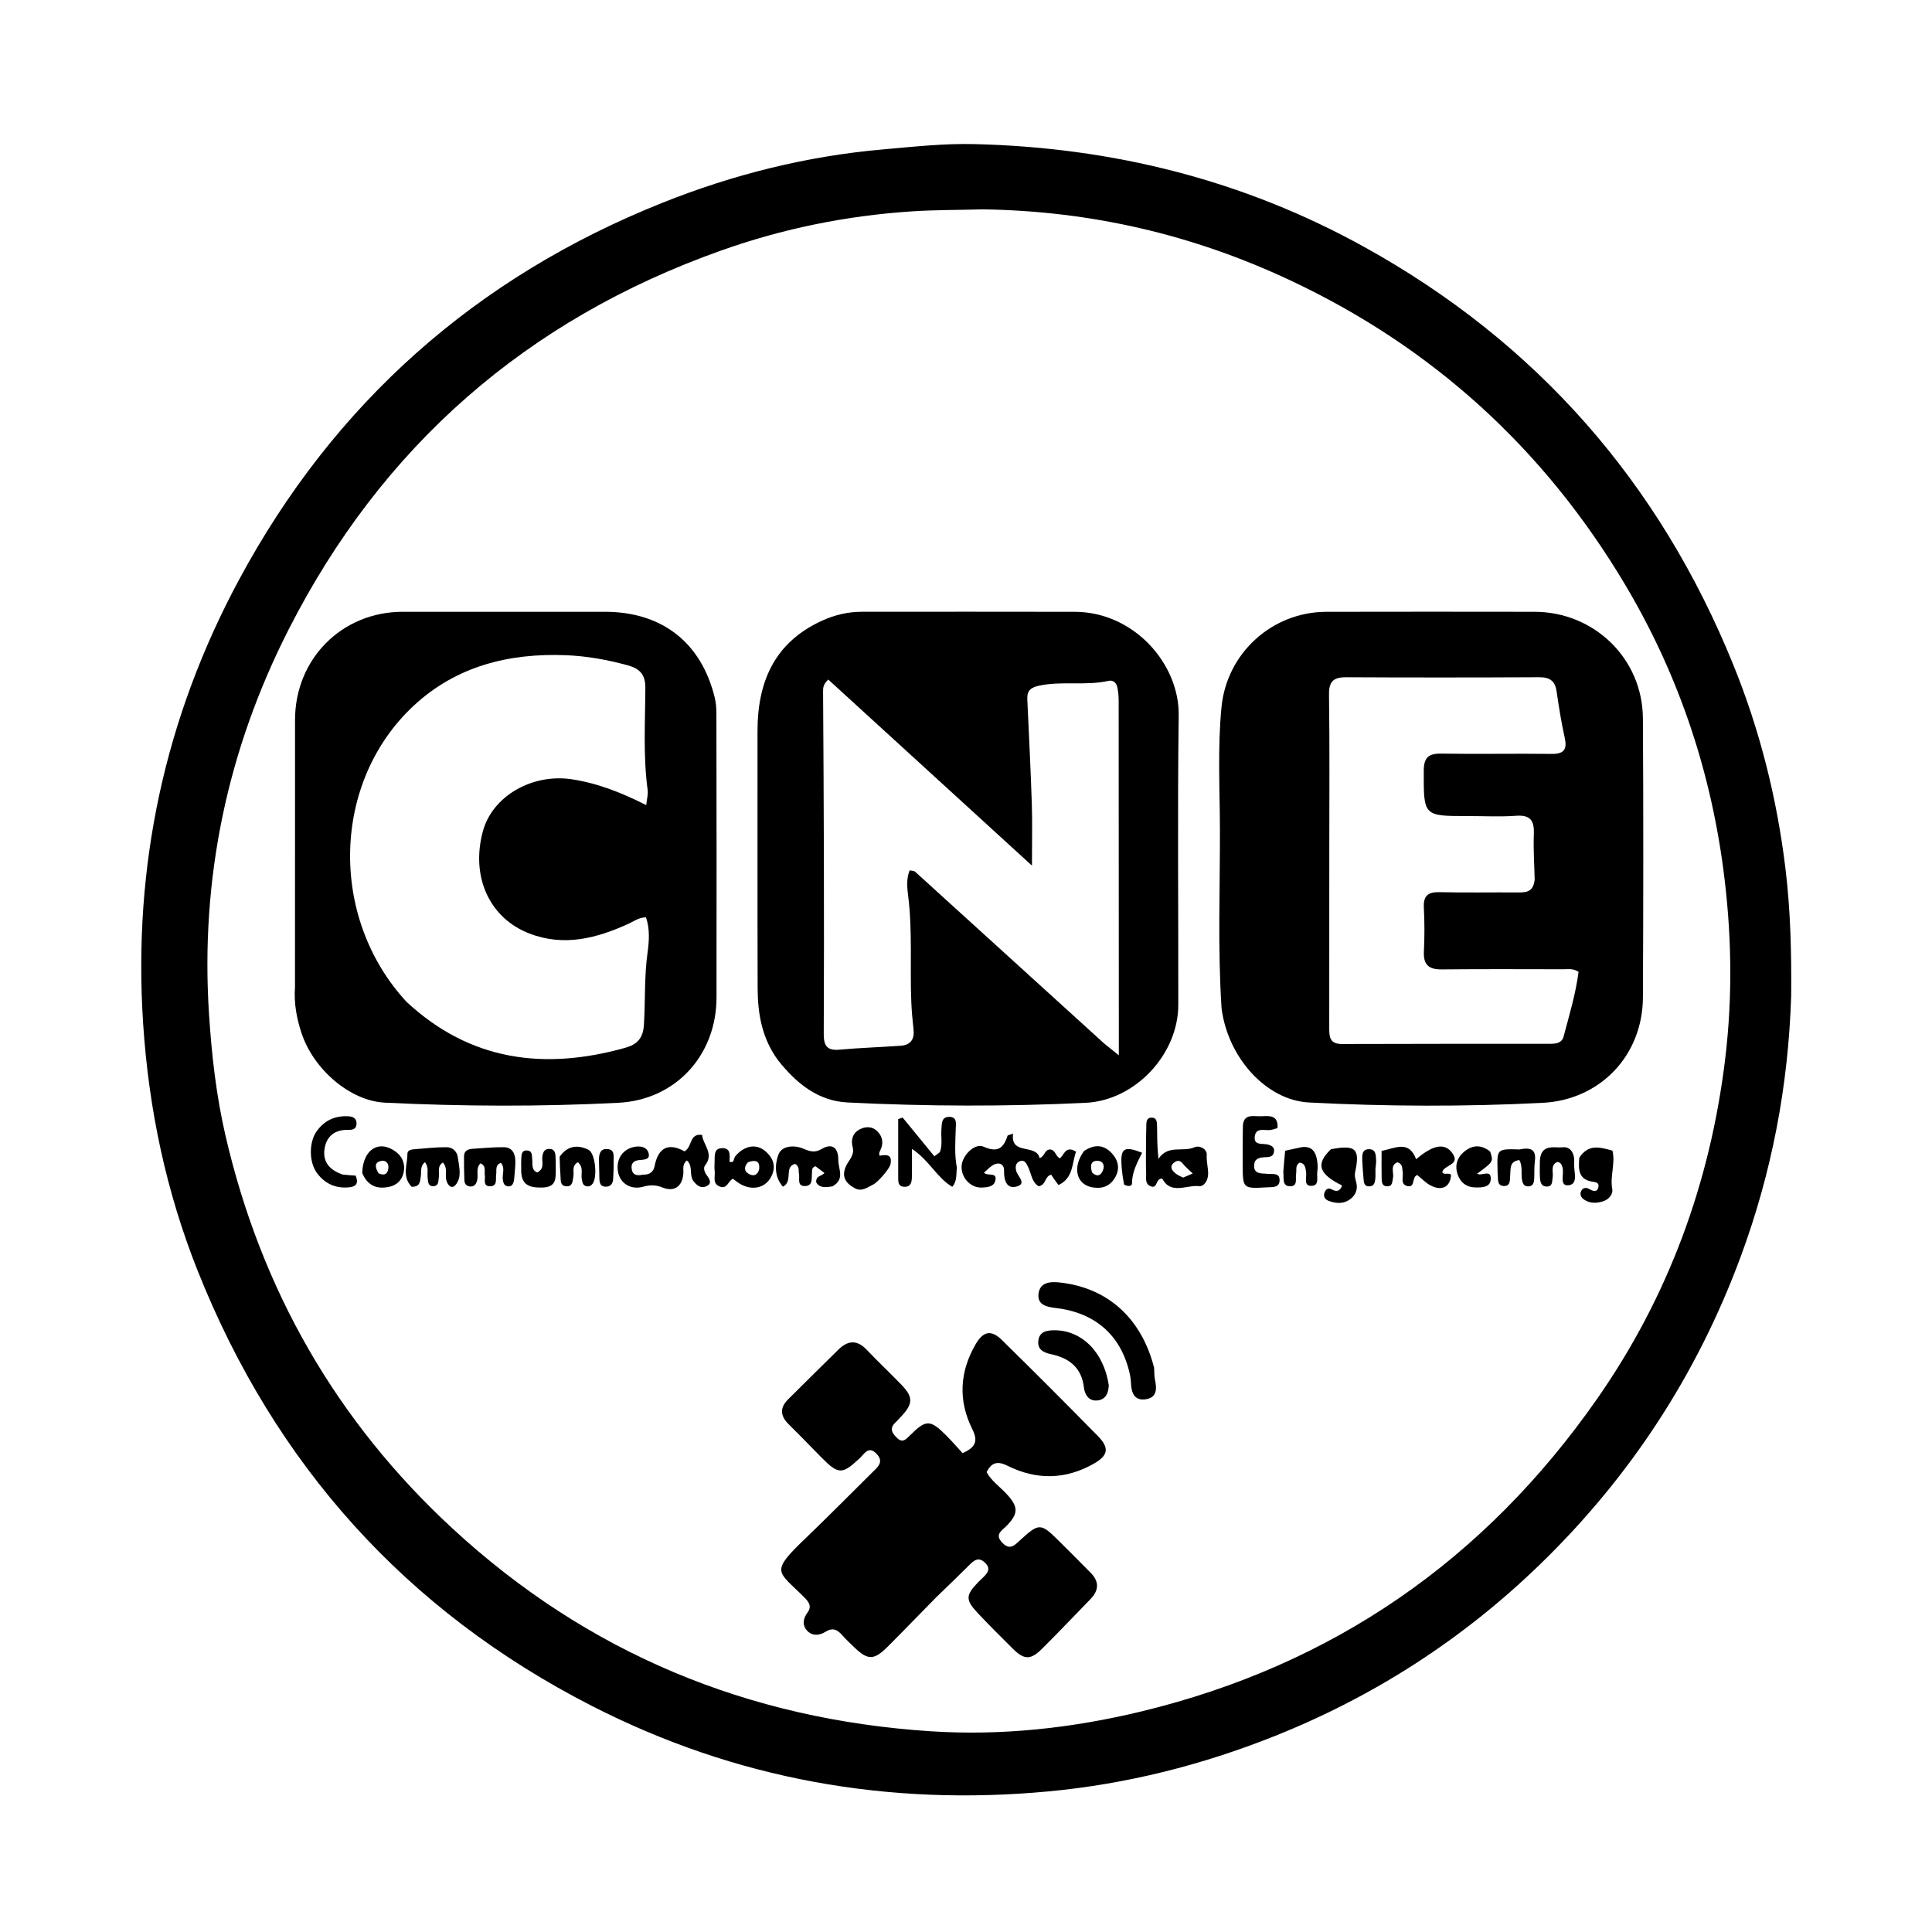 <svg version="1.1" id="Layer_1" xmlns="http://www.w3.org/2000/svg" xmlns:xlink="http://www.w3.org/1999/xlink" x="0px" y="0px"
	 width="100%" viewBox="0 0 640 640" enable-background="new 0 0 640 640" xml:space="preserve">
<path fill="#000000" opacity="1" stroke="none" 
	d="
M593.348,329.939 
	C592.398,359.895 586.896,388.461 576.681,416.141 
	C562.252,455.237 539.999,489.288 510.15,518.224 
	C484.65,542.944 455.26,561.94 422.201,575.115 
	C398.122,584.711 373.251,590.99 347.395,593.418 
	C294.205,598.412 243.556,589.413 196.002,565.076 
	C134.45,533.574 91.068,485.174 65.509,421.024 
	C55.063,394.807 49.284,367.507 47.422,339.166 
	C43.991,286.943 54.562,237.811 79.204,192.008 
	C110.681,133.503 157.715,91.796 219.534,67.134 
	C242.94,57.797 267.172,51.721 292.387,49.505 
	C302.496,48.617 312.554,47.494 322.715,47.735 
	C368.536,48.821 411.842,59.6 452.03,81.863 
	C509.104,113.481 549.673,159.833 574.178,220.214 
	C582.968,241.871 588.62,264.381 591.445,287.631 
	C593.137,301.547 593.474,315.476 593.348,329.939 
M325.472,69.348 
	C317.661,69.586 309.863,69.504 302.032,70.021 
	C280.298,71.454 259.231,75.749 238.758,83.033 
	C174.407,105.926 126.485,147.824 95.569,208.617 
	C75.282,248.511 66.343,291.04 69.238,335.944 
	C70.116,349.573 71.654,363.087 74.729,376.339 
	C86.535,427.227 111.382,470.723 149.792,506.235 
	C194.538,547.606 247.733,569.563 308.295,573.507 
	C331.778,575.036 355.14,572.483 378.061,566.944 
	C441.51,551.612 491.75,516.813 529.038,463.421 
	C552.639,429.626 566.477,391.873 571.455,351.07 
	C574.056,329.746 573.648,308.28 570.731,286.89 
	C566.171,253.454 555.368,222.164 538.106,193.276 
	C511.404,148.588 474.471,114.911 427.237,92.784 
	C395.326,77.835 361.746,69.878 325.472,69.348 
z"/>
<path fill="#000000" opacity="1" stroke="none" 
	d="
M404.66,334.036 
	C403.349,313.957 404.171,294.297 404.116,274.65 
	C404.078,261.17 403.317,247.664 404.642,234.203 
	C406.4,216.35 421.379,202.717 439.35,202.669 
	C462.339,202.607 485.329,202.644 508.319,202.664 
	C528.114,202.681 544.11,218.175 544.232,237.952 
	C544.423,268.771 544.385,299.592 544.238,330.411 
	C544.147,349.54 530.201,364.353 510.966,365.331 
	C485.188,366.643 459.373,366.551 433.596,365.211 
	C419.554,364.482 406.774,350.483 404.66,334.036 
M508.38,291.302 
	C508.266,286.308 507.906,281.305 508.109,276.324 
	C508.289,271.911 507.027,269.883 502.205,270.235 
	C496.9,270.623 491.545,270.326 486.212,270.329 
	C471.457,270.335 471.604,270.335 471.637,255.365 
	C471.646,250.949 473.173,249.575 477.474,249.646 
	C489.636,249.847 501.806,249.585 513.97,249.739 
	C518.185,249.792 519.194,248.22 518.315,244.289 
	C517.193,239.272 516.392,234.176 515.655,229.085 
	C515.157,225.644 513.461,224.325 509.962,224.342 
	C488.631,224.445 467.298,224.461 445.966,224.348 
	C441.73,224.326 440.192,225.709 440.253,230.153 
	C440.491,247.315 440.348,264.483 440.347,281.649 
	C440.346,301.148 440.36,320.648 440.329,340.147 
	C440.325,343.153 440.239,345.854 444.537,345.838 
	C467.536,345.752 490.535,345.783 513.534,345.769 
	C515.445,345.768 517.385,345.551 517.966,343.351 
	C519.856,336.202 522.014,329.1 522.915,321.934 
	C521.056,320.742 519.519,321.079 518.051,321.077 
	C504.552,321.06 491.051,320.991 477.553,321.128 
	C473.289,321.171 471.476,319.569 471.684,315.222 
	C471.915,310.4 471.927,305.548 471.672,300.728 
	C471.464,296.782 472.979,295.449 476.872,295.542 
	C485.533,295.749 494.203,295.568 502.869,295.629 
	C505.555,295.648 507.983,295.534 508.38,291.302 
z"/>
<path fill="#000000" opacity="1" stroke="none" 
	d="
M257.703,351.171 
	C252.311,343.819 251.003,335.644 250.977,327.222 
	C250.89,298.899 250.964,270.575 250.936,242.252 
	C250.919,225.762 256.627,212.679 272.491,205.53 
	C276.639,203.661 280.977,202.657 285.527,202.656 
	C309.019,202.649 332.511,202.616 356.003,202.669 
	C375.699,202.713 390.68,219.957 390.459,236.933 
	C390.042,268.916 390.371,300.909 390.324,332.898 
	C390.3,349.289 376.049,364.532 359.626,365.324 
	C333.34,366.592 307.028,366.522 280.751,365.207 
	C271.018,364.72 263.8,358.924 257.703,351.171 
M365.72,345.625 
	C367.055,346.703 368.39,347.78 370.625,349.583 
	C370.625,344.502 370.626,340.529 370.625,336.555 
	C370.613,301.727 370.607,266.898 370.572,232.07 
	C370.571,230.587 370.427,229.077 370.122,227.628 
	C369.812,226.161 368.722,225.198 367.199,225.541 
	C359.654,227.24 351.896,225.527 344.319,227.118 
	C341.511,227.708 340.171,228.717 340.307,231.629 
	C340.852,243.247 341.427,254.866 341.81,266.49 
	C342.013,272.677 341.846,278.876 341.846,286.745 
	C318.571,265.483 296.472,245.295 274.375,225.109 
	C272.692,226.71 272.648,227.822 272.655,229.024 
	C272.764,247.351 272.883,265.679 272.922,284.006 
	C272.964,303.503 272.974,323.001 272.876,342.498 
	C272.858,346.199 273.827,348.103 277.995,347.724 
	C284.776,347.108 291.592,346.9 298.386,346.417 
	C301.701,346.182 302.982,344.221 302.618,340.964 
	C302.285,337.99 302.008,335.003 301.883,332.015 
	C301.392,320.211 302.325,308.37 300.817,296.583 
	C300.476,293.915 300.229,291.056 301.333,288.313 
	C302.206,288.511 302.81,288.465 303.118,288.745 
	C323.829,307.542 344.516,326.365 365.72,345.625 
z"/>
<path fill="#000000" opacity="1" stroke="none" 
	d="
M97.718,326.933 
	C97.721,297.128 97.715,267.813 97.732,238.498 
	C97.743,218.273 113.253,202.68 133.397,202.659 
	C155.716,202.636 178.036,202.65 200.355,202.659 
	C219.275,202.668 232.302,212.817 236.771,231.102 
	C237.199,232.851 237.317,234.713 237.319,236.522 
	C237.361,267.836 237.414,299.15 237.355,330.464 
	C237.319,349.579 223.839,364.345 204.821,365.315 
	C179.048,366.629 153.238,366.534 127.456,365.267 
	C115.995,364.704 103.792,354.227 99.852,342.133 
	C98.297,337.362 97.33,332.486 97.718,326.933 
M134.642,331.85 
	C155.732,351.453 180.274,354.618 207.085,347.108 
	C211.045,345.999 213.025,343.992 213.308,339.444 
	C213.803,331.485 213.401,323.494 214.514,315.54 
	C215.041,311.772 215.305,307.7 213.992,303.88 
	C211.562,303.914 209.954,305.215 208.168,306.027 
	C197.611,310.832 186.874,313.654 175.403,309.251 
	C162.182,304.177 155.914,290.535 159.927,275.484 
	C163.086,263.639 176.403,256.142 189.489,258.159 
	C198.105,259.487 205.984,262.604 214.064,266.708 
	C214.284,264.629 214.738,263.129 214.546,261.716 
	C213.016,250.433 213.734,239.097 213.779,227.791 
	C213.797,223.369 211.834,221.469 208.035,220.421 
	C201.283,218.56 194.434,217.321 187.433,217.046 
	C168.606,216.306 151.223,220.663 137.168,233.66 
	C109.949,258.831 108.77,303.806 134.642,331.85 
z"/>
<path fill="#000000" opacity="1" stroke="none" 
	d="
M310.126,529.124 
	C304.616,534.712 299.432,540.119 294.134,545.413 
	C289.476,550.068 287.479,550.044 282.881,545.586 
	C281.567,544.312 280.207,543.071 279.01,541.692 
	C277.4,539.837 275.844,539.046 273.434,540.56 
	C271.54,541.749 269.198,542.072 267.442,540.255 
	C265.685,538.438 265.993,536.222 267.411,534.313 
	C269.02,532.146 268.012,530.744 266.45,529.173 
	C257.525,520.195 254.902,521.046 266.856,509.574 
	C274.305,502.424 281.557,495.07 288.901,487.811 
	C290.695,486.038 292.959,484.314 290.379,481.59 
	C287.699,478.761 286.271,481.687 284.744,483.107 
	C278.962,488.487 277.758,488.509 272.14,482.832 
	C268.509,479.163 264.942,475.429 261.262,471.811 
	C258.49,469.086 258.245,466.378 261.03,463.599 
	C266.569,458.072 272.147,452.584 277.719,447.09 
	C280.888,443.967 283.939,443.758 287.166,447.181 
	C290.935,451.179 294.972,454.923 298.774,458.891 
	C302.526,462.807 302.426,465.049 298.62,469.128 
	C297.938,469.859 297.261,470.596 296.547,471.294 
	C294.53,473.268 295.568,474.814 297.174,476.355 
	C298.936,478.044 300.032,476.902 301.313,475.619 
	C306.755,470.167 308.105,470.159 313.466,475.529 
	C315.338,477.404 317.071,479.417 318.868,481.368 
	C323.111,479.482 324.103,477.46 322.092,473.433 
	C317.381,463.995 317.856,454.479 323.181,445.317 
	C325.728,440.935 328.352,440.409 331.932,443.93 
	C342.621,454.439 353.222,465.039 363.718,475.74 
	C367.518,479.613 367.14,482.111 362.422,484.815 
	C353.088,490.165 343.416,490.354 333.83,485.588 
	C330.612,483.988 328.538,484.258 326.823,487.669 
	C328.412,490.579 331.22,492.484 333.448,494.891 
	C337.405,499.166 337.402,501.401 333.43,505.474 
	C331.908,507.035 329.337,508.29 332.059,511.086 
	C334.547,513.642 336.068,511.917 337.858,510.274 
	C344.204,504.446 344.742,504.464 350.749,510.427 
	C354.293,513.945 357.827,517.473 361.327,521.034 
	C364.202,523.958 364.019,526.877 361.202,529.763 
	C355.851,535.244 350.594,540.819 345.155,546.21 
	C341.362,549.969 339.265,549.875 335.452,546.104 
	C331.665,542.359 327.911,538.579 324.24,534.722 
	C319.712,529.965 319.751,528.526 324.199,523.951 
	C324.547,523.594 324.933,523.273 325.287,522.92 
	C326.859,521.349 328.627,519.812 326.178,517.563 
	C324.104,515.659 322.653,516.88 321.111,518.426 
	C317.585,521.96 313.977,525.41 310.126,529.124 
z"/>
<path fill="#000000" opacity="1" stroke="none" 
	d="
M382.315,453.071 
	C382.409,454.651 382.353,455.839 382.59,456.965 
	C383.226,459.993 383.342,462.984 379.493,463.53 
	C375.715,464.066 374.775,461.325 374.648,458.14 
	C374.602,456.991 374.422,455.83 374.159,454.708 
	C371.246,442.268 362.777,434.845 349.809,433.302 
	C346.893,432.954 343.597,432.371 344.014,428.63 
	C344.44,424.801 347.78,424.491 350.974,424.832 
	C366.809,426.522 378.075,436.537 382.315,453.071 
z"/>
<path fill="#000000" opacity="1" stroke="none" 
	d="
M350.642,392.572 
	C349.637,391.285 348.92,390.199 348.216,389.135 
	C345.997,389.647 346.578,392.608 344.058,392.956 
	C341.756,391.609 341.634,388.722 340.51,386.443 
	C339.98,385.369 339.388,384.146 337.968,384.616 
	C336.426,385.127 336.262,386.529 336.648,387.934 
	C337.135,389.705 340.242,392.109 336.773,393.052 
	C333.352,393.982 332.55,390.81 332.602,387.847 
	C332.616,387.015 332.527,386.167 331.418,385.533 
	C329.115,384.993 327.811,386.971 325.957,388.407 
	C326.946,389.795 330.297,388.075 329.755,390.925 
	C329.335,393.129 327.212,393.296 325.359,393.395 
	C321.626,393.594 318.428,390.28 318.536,386.396 
	C318.635,382.847 322.848,378.534 325.81,379.852 
	C330.401,381.895 332.407,380.454 333.736,376.278 
	C333.825,375.997 334.574,375.925 335.595,375.534 
	C334.616,382.876 343.245,378.713 344.383,383.639 
	C346.071,383.145 345.975,380.847 347.8,380.771 
	C349.637,380.861 349.631,382.992 351.072,383.71 
	C352.559,382.72 352.861,379.275 356.461,381.511 
	C355.053,385.368 355.648,390.199 350.642,392.572 
z"/>
<path fill="#000000" opacity="1" stroke="none" 
	d="
M212.935,389.116 
	C215.275,389.234 216.508,388.076 216.839,386.327 
	C218.046,379.964 221.586,378.525 226.745,381.395 
	C229.452,379.923 228.201,375.394 232.576,375.947 
	C232.892,379.267 236.67,382.143 233.54,386.1 
	C232.896,386.915 233.396,388.371 234.156,389.365 
	C235.141,390.653 235.96,392.107 233.93,392.99 
	C232.17,393.755 230.837,392.72 229.716,391.249 
	C228.201,389.262 229.683,386.277 227.546,384.415 
	C225.913,385.707 226.473,387.325 226.367,388.734 
	C226.051,392.922 223.474,394.977 219.487,393.387 
	C217.145,392.453 215.367,392.479 213.018,393.129 
	C208.879,394.273 205.373,391.914 204.721,388.17 
	C204.006,384.07 206.187,380.717 210.081,379.928 
	C212.051,379.53 214.144,379.89 214.776,381.746 
	C215.631,384.256 213.29,384.119 211.695,384.296 
	C210.16,384.466 209.123,385.175 209.213,386.802 
	C209.33,388.932 210.576,389.691 212.935,389.116 
z"/>
<path fill="#000000" opacity="1" stroke="none" 
	d="
M316.981,386.83 
	C316.687,389.124 317.131,391.204 315.445,393.135 
	C310.363,390.179 307.919,384.415 302.091,380.589 
	C302.091,384.303 302.149,387.201 302.067,390.096 
	C302.024,391.648 301.674,393.201 299.61,393.141 
	C297.42,393.076 297.543,391.405 297.541,389.893 
	C297.534,383.504 297.538,377.115 297.538,370.726 
	C298.026,370.549 298.513,370.372 299.001,370.194 
	C302.506,374.475 306.012,378.755 309.518,383.035 
	C310.127,382.58 310.737,382.125 311.347,381.67 
	C312.281,379.222 311.657,376.583 311.857,374.045 
	C311.999,372.233 311.839,369.984 314.399,369.977 
	C317.167,369.969 316.641,372.206 316.596,374.03 
	C316.495,378.172 316.117,382.326 316.981,386.83 
z"/>
<path fill="#000000" opacity="1" stroke="none" 
	d="
M367.304,458.909 
	C367.187,462.031 365.851,463.873 363.126,463.942 
	C360.483,464.009 359.318,461.78 359.068,459.639 
	C358.288,452.966 354.123,449.838 348.088,448.573 
	C345.488,448.028 343.585,446.891 343.969,444.03 
	C344.36,441.125 346.691,440.694 349.214,440.671 
	C358.25,440.589 365.662,447.852 367.304,458.909 
z"/>
<path fill="#000000" opacity="1" stroke="none" 
	d="
M291.362,382.856 
	C293.989,382.337 295.638,382.595 294.962,385.755 
	C294.648,387.218 290.718,391.699 289.293,392.372 
	C287.352,393.287 285.546,394.857 283.263,393.664 
	C280.047,391.984 278.524,389.614 280.438,385.929 
	C281.397,384.083 283.131,382.51 282.45,380.003 
	C281.77,377.501 282.54,375.25 284.877,374.064 
	C286.702,373.138 288.891,373.088 290.496,374.626 
	C292.519,376.564 292.775,378.943 291.42,381.462 
	C291.211,381.851 291.227,382.361 291.362,382.856 
z"/>
<path fill="#000000" opacity="1" stroke="none" 
	d="
M480.67,389.082 
	C480.519,393.253 477.579,394.707 473.746,392.612 
	C472.184,391.757 470.904,390.386 469.499,389.252 
	C467.578,389.822 468.931,393.495 466.26,392.908 
	C463.733,392.353 464.946,389.903 464.661,388.258 
	C464.44,386.981 464.734,385.503 462.851,385.019 
	C460.38,386.169 461.832,388.485 461.443,390.236 
	C461.157,391.519 461.321,393.11 459.359,392.976 
	C457.766,392.867 457.717,391.492 457.691,390.355 
	C457.623,387.387 457.668,384.418 457.668,381.248 
	C462.188,380.379 466.71,377.555 469.106,384.014 
	C474.748,379.209 478.555,378.53 481.038,381.9 
	C484.068,386.013 478.215,385.794 477.77,388.346 
	C478.422,389.305 479.577,388.418 480.67,389.082 
z"/>
<path fill="#000000" opacity="1" stroke="none" 
	d="
M379.604,382.273 
	C379.644,378.849 379.641,375.86 379.725,372.873 
	C379.758,371.743 379.735,370.329 381.322,370.241 
	C383.256,370.134 383.263,371.722 383.285,373.029 
	C383.343,376.479 383.304,379.931 383.76,383.91 
	C386.836,379.075 391.849,381.748 395.685,380.05 
	C397.393,379.295 399.874,380.644 399.748,382.566 
	C399.604,384.778 400.24,386.799 400.214,388.912 
	C400.189,390.968 398.888,393.092 397.206,392.918 
	C392.992,392.481 387.905,395.849 385.008,390.448 
	C382.723,390.247 383.568,393.899 381.225,392.985 
	C379.152,392.177 379.759,390.251 379.679,388.683 
	C379.577,386.696 379.617,384.701 379.604,382.273 
M391.938,390.087 
	C392.942,389.658 393.945,389.23 395.108,388.734 
	C393.929,387.586 392.77,386.651 391.859,385.518 
	C390.924,384.355 390.046,384.286 388.934,385.116 
	C387.719,386.023 387.856,387.134 388.721,388.077 
	C389.474,388.897 390.487,389.478 391.938,390.087 
z"/>
<path fill="#000000" opacity="1" stroke="none" 
	d="
M275.764,392.994 
	C273.351,393.39 271.382,393.516 270.376,391.652 
	C270.215,389.374 272.206,389.698 273.114,388.557 
	C272.043,387.757 271.02,386.993 270.114,386.317 
	C268.778,386.802 269.055,387.745 268.978,388.525 
	C268.805,390.274 269.346,392.722 266.836,392.889 
	C263.903,393.083 264.98,390.396 264.672,388.802 
	C264.461,387.708 264.902,386.413 263.355,385.548 
	C259.605,386.636 262.844,391.235 259.371,393.114 
	C256.477,389.935 256.658,385.662 257.863,382.467 
	C259.008,379.431 263.186,379.276 266.089,380.501 
	C268.398,381.477 269.897,381.968 272.304,380.557 
	C275.665,378.586 277.745,380.205 277.701,384.315 
	C277.67,387.23 280.015,390.621 275.764,392.994 
z"/>
<path fill="#000000" opacity="1" stroke="none" 
	d="
M241.666,384.838 
	C243.357,385.414 242.974,383.72 243.56,383.03 
	C246.532,379.529 250.434,378.69 253.552,381.363 
	C256.357,383.767 257.258,386.819 255.227,390.223 
	C253.197,393.624 249.078,394.42 245.218,392.21 
	C244.37,391.724 243.615,391.075 242.785,390.478 
	C241.198,391.183 240.907,393.988 238.503,393.085 
	C235.892,392.105 236.97,389.773 236.749,387.955 
	C236.611,386.813 236.707,385.641 236.731,384.483 
	C236.77,382.67 236.524,380.451 239.096,380.349 
	C242.122,380.228 241.754,382.601 241.666,384.838 
M247.774,385.005 
	C246.057,386.941 246.744,388.518 248.85,389.214 
	C250.309,389.696 251.408,388.433 251.512,386.968 
	C251.674,384.694 250.35,384.074 247.774,385.005 
z"/>
<path fill="#000000" opacity="1" stroke="none" 
	d="
M419.256,388.797 
	C421.299,389.14 423.881,388.191 423.882,390.957 
	C423.882,393.518 421.499,393.218 419.715,393.321 
	C411.682,393.782 411.673,393.775 411.662,385.705 
	C411.656,381.549 411.632,377.391 411.713,373.236 
	C411.804,368.61 415.419,369.921 417.969,369.773 
	C420.535,369.624 423.507,369.366 423.192,373.695 
	C422.396,373.922 421.791,374.123 421.172,374.266 
	C419.232,374.713 416.206,373.291 415.693,376.251 
	C415.087,379.741 418.451,378.6 420.248,379.212 
	C421.25,379.553 422.118,380.013 422.052,381.241 
	C421.936,383.416 420.24,383.288 418.771,383.362 
	C416.915,383.456 415.466,383.957 415.439,386.167 
	C415.411,388.533 417.076,388.729 419.256,388.797 
z"/>
<path fill="#000000" opacity="1" stroke="none" 
	d="
M440.895,380.7 
	C449.123,379.142 450.573,380.554 448.915,388.257 
	C448.642,389.52 448.974,390.522 449.263,391.623 
	C449.953,394.252 448.847,396.303 446.762,397.593 
	C444.695,398.871 442.271,398.631 440.042,397.76 
	C438.838,397.29 438.272,396.219 438.816,394.916 
	C439.258,393.858 440.097,393.393 441.204,394.015 
	C442.914,394.974 443.946,394.478 444.589,392.712 
	C436.83,388.895 435.739,385.602 440.895,380.7 
z"/>
<path fill="#000000" opacity="1" stroke="none" 
	d="
M136.347,393.126 
	C133.072,389.7 134.962,385.859 134.965,382.236 
	C134.966,380.82 136.558,380.756 137.695,380.665 
	C141.103,380.394 144.518,380.003 147.928,380.026 
	C149.863,380.04 151.385,381.329 151.663,383.407 
	C152.074,386.488 153.103,389.864 150.944,392.491 
	C149.669,394.043 148.32,392.723 147.851,390.977 
	C147.356,389.131 148.434,387.002 146.708,385.096 
	C144.73,386.354 145.63,388.321 145.382,389.906 
	C145.183,391.184 145.406,392.843 143.585,392.933 
	C141.697,393.026 141.821,391.376 141.66,390.082 
	C141.461,388.488 142.12,386.769 140.786,384.979 
	C139.082,386.315 139.625,388.223 139.388,389.787 
	C139.131,391.487 139.114,393.203 136.347,393.126 
z"/>
<path fill="#000000" opacity="1" stroke="none" 
	d="
M170.292,390.845 
	C170.023,392.328 169.528,393.123 168.269,392.983 
	C167.029,392.845 166.751,391.911 166.581,390.872 
	C166.276,389.019 167.455,386.967 165.911,385.196 
	C163.913,385.969 164.578,387.673 164.363,389.026 
	C164.122,390.546 164.887,392.852 162.482,392.956 
	C159.824,393.07 160.837,390.69 160.604,389.222 
	C160.389,387.874 161.116,386.177 159.156,385.365 
	C157.51,387.038 158.532,389.192 158.054,391.036 
	C157.721,392.319 157.093,393.149 155.665,393.027 
	C154.474,392.926 153.884,392.1 153.838,391.033 
	C153.726,388.381 153.696,385.723 153.709,383.068 
	C153.718,381.103 155.089,380.629 156.729,380.538 
	C160.15,380.348 163.574,379.967 166.991,380.027 
	C169.632,380.073 170.663,382.104 170.716,384.481 
	C170.76,386.462 170.476,388.451 170.292,390.845 
z"/>
<path fill="#000000" opacity="1" stroke="none" 
	d="
M523.161,383.504 
	C526.208,378.81 530.091,380.057 534.146,381.161 
	C535.179,385.399 533.287,389.597 534.073,393.845 
	C534.409,395.659 532.878,397.375 531.025,397.956 
	C528.967,398.601 526.758,398.733 524.801,397.418 
	C523.726,396.695 523.192,395.595 523.848,394.419 
	C524.379,393.468 525.359,393.262 526.424,393.869 
	C527.651,394.567 529.132,395.149 529.499,393.147 
	C529.785,391.581 528.309,391.609 527.126,391.376 
	C522.838,390.534 522.843,387.216 523.161,383.504 
z"/>
<path fill="#000000" opacity="1" stroke="none" 
	d="
M113.532,389.085 
	C115.162,389.272 116.462,389.352 117.811,389.434 
	C118.747,391.626 118.277,393.027 115.784,393.298 
	C111.275,393.79 107.632,392.16 104.965,388.532 
	C102.384,385.02 102.298,378.532 104.807,374.886 
	C107.361,371.177 111,369.506 115.493,369.791 
	C116.934,369.882 118.092,370.442 118.109,372.159 
	C118.128,374.006 116.839,374.313 115.421,374.278 
	C110.877,374.166 108.056,376.411 107.478,380.791 
	C106.924,384.99 109.277,387.654 113.532,389.085 
z"/>
<path fill="#000000" opacity="1" stroke="none" 
	d="
M120,388.583 
	C120.155,381.735 124.364,378.183 129.187,380.393 
	C132.127,381.74 134.071,384.034 133.854,387.349 
	C133.669,390.185 131.965,392.441 129.126,393.102 
	C125.219,394.012 121.877,393.072 120,388.583 
M125.41,388.674 
	C127.573,389.68 128.601,388.658 128.669,386.603 
	C128.712,385.304 127.723,384.323 126.412,384.542 
	C124.124,384.924 124.032,386.442 125.41,388.674 
z"/>
<path fill="#000000" opacity="1" stroke="none" 
	d="
M493.628,381.452 
	C494.739,384.81 494.739,384.81 489.306,388.808 
	C490.763,389.734 493.998,387.174 493.834,390.614 
	C493.702,393.385 490.953,393.38 488.782,393.355 
	C485.785,393.321 483.765,391.742 482.825,388.947 
	C481.884,386.152 482.633,383.602 484.796,381.708 
	C487.429,379.401 490.361,378.891 493.628,381.452 
z"/>
<path fill="#000000" opacity="1" stroke="none" 
	d="
M359.078,381.316 
	C362.604,378.909 365.693,379.225 368.275,382.001 
	C370.465,384.355 371.116,387.172 369.324,390.169 
	C367.55,393.135 364.833,393.915 361.654,393.283 
	C356.526,392.264 355.181,386.675 359.078,381.316 
M361.752,388.403 
	C363.489,390.046 364.784,389.394 365.451,387.451 
	C365.927,386.064 365.409,384.639 363.741,384.541 
	C361.489,384.408 361.003,385.883 361.752,388.403 
z"/>
<path fill="#000000" opacity="1" stroke="none" 
	d="
M185.393,383.178 
	C188.044,379.397 191.487,379.183 194.927,380.872 
	C197.207,381.992 197.932,389.8 196.372,392.034 
	C195.834,392.803 195.167,393.146 194.272,392.96 
	C193.048,392.706 192.949,391.69 192.742,390.693 
	C192.359,388.855 193.452,386.678 191.43,385.011 
	C189.288,386.15 190.237,388.195 189.931,389.801 
	C189.656,391.247 189.738,393.092 187.621,392.981 
	C185.487,392.87 185.784,390.982 185.67,389.558 
	C185.511,387.571 185.457,385.576 185.393,383.178 
z"/>
<path fill="#000000" opacity="1" stroke="none" 
	d="
M503.385,380.77 
	C507.137,379.962 508.963,380.816 508.444,384.701 
	C508.181,386.668 508.33,388.687 508.214,390.679 
	C508.142,391.917 507.716,393.023 506.202,393.014 
	C504.682,393.005 504.346,391.825 504.159,390.641 
	C503.835,388.586 504.449,386.375 503.297,384.282 
	C499.961,384.716 500.475,387.147 500.278,389.187 
	C500.125,390.761 500.512,393.016 498.089,392.878 
	C495.779,392.746 496.344,390.484 496.122,388.937 
	C496.052,388.447 496.102,387.94 496.087,387.441 
	C495.888,380.596 495.935,380.55 503.385,380.77 
z"/>
<path fill="#000000" opacity="1" stroke="none" 
	d="
M510.104,384.512 
	C510.426,378.704 514.97,380.358 517.722,380.054 
	C520.267,379.773 521.652,382.154 521.459,384.915 
	C521.447,385.081 521.464,385.249 521.454,385.415 
	C521.297,388.036 522.968,392.256 519.627,392.628 
	C516.345,392.993 518.29,388.736 517.569,386.631 
	C517.29,385.817 517.08,385.042 515.867,384.916 
	C513.476,385.958 514.652,388.269 514.334,390.053 
	C514.107,391.328 514.382,392.98 512.497,393.05 
	C510.439,393.125 510.202,391.46 510.118,389.927 
	C510.028,388.266 510.089,386.597 510.104,384.512 
z"/>
<path fill="#000000" opacity="1" stroke="none" 
	d="
M172.665,386.934 
	C172.659,385.643 172.604,384.807 172.671,383.981 
	C172.775,382.687 172.652,381.03 174.566,381.108 
	C176.461,381.184 176.156,382.882 176.312,384.142 
	C176.503,385.674 175.943,387.511 177.93,388.39 
	C180.562,387.167 179.401,384.863 179.668,383.079 
	C179.898,381.543 180.403,380.525 182.097,380.591 
	C183.628,380.651 183.949,381.784 184.019,383.011 
	C184.096,384.337 184.119,385.669 184.102,386.998 
	C184.064,390.167 184.552,393.303 179.515,393.394 
	C174.934,393.477 172.43,392.289 172.665,386.934 
z"/>
<path fill="#000000" opacity="1" stroke="none" 
	d="
M425.112,388.192 
	C425.306,385.643 425.505,383.512 425.722,381.199 
	C427.514,380.808 429.1,380.457 430.688,380.116 
	C434.024,379.4 435.736,381.032 436.26,384.134 
	C436.479,385.433 436.587,386.819 436.374,388.104 
	C436.084,389.857 437.247,392.879 434.308,392.829 
	C431.731,392.786 432.923,389.973 432.669,388.352 
	C432.432,386.844 432.399,385.363 430.489,385.127 
	C428.97,386.134 429.579,387.599 429.353,388.839 
	C429.059,390.449 430.059,393.106 427.201,392.957 
	C424.627,392.823 425.365,390.3 425.112,388.192 
z"/>
<path fill="#000000" opacity="1" stroke="none" 
	d="
M198.409,384.024 
	C198.446,381.689 199.229,380.395 201.4,380.655 
	C203.534,380.91 203.267,382.673 203.282,384.11 
	C203.306,386.263 203.252,388.421 203.111,390.57 
	C203.016,392.028 202.333,393.126 200.653,393.108 
	C198.819,393.088 198.593,391.775 198.553,390.365 
	C198.496,388.378 198.46,386.39 198.409,384.024 
z"/>
<path fill="#000000" opacity="1" stroke="none" 
	d="
M372.37,392.394 
	C371.889,389.931 371.62,387.801 371.503,385.662 
	C371.211,380.338 372.491,379.572 378.339,381.863 
	C376.784,385.047 375.002,388.17 375.006,391.896 
	C375.007,393.072 373.692,393.125 372.37,392.394 
z"/>
<path fill="#000000" opacity="1" stroke="none" 
	d="
M455.633,387.15 
	C455.602,388.519 455.701,389.52 455.589,390.496 
	C455.457,391.644 455.24,392.908 453.717,392.99 
	C451.78,393.094 451.784,391.596 451.675,390.276 
	C451.513,388.302 451.333,386.326 451.27,384.348 
	C451.217,382.686 451.132,380.716 453.487,380.689 
	C455.819,380.663 455.749,382.677 455.859,384.306 
	C455.914,385.12 455.74,385.949 455.633,387.15 
z"/>
</svg>